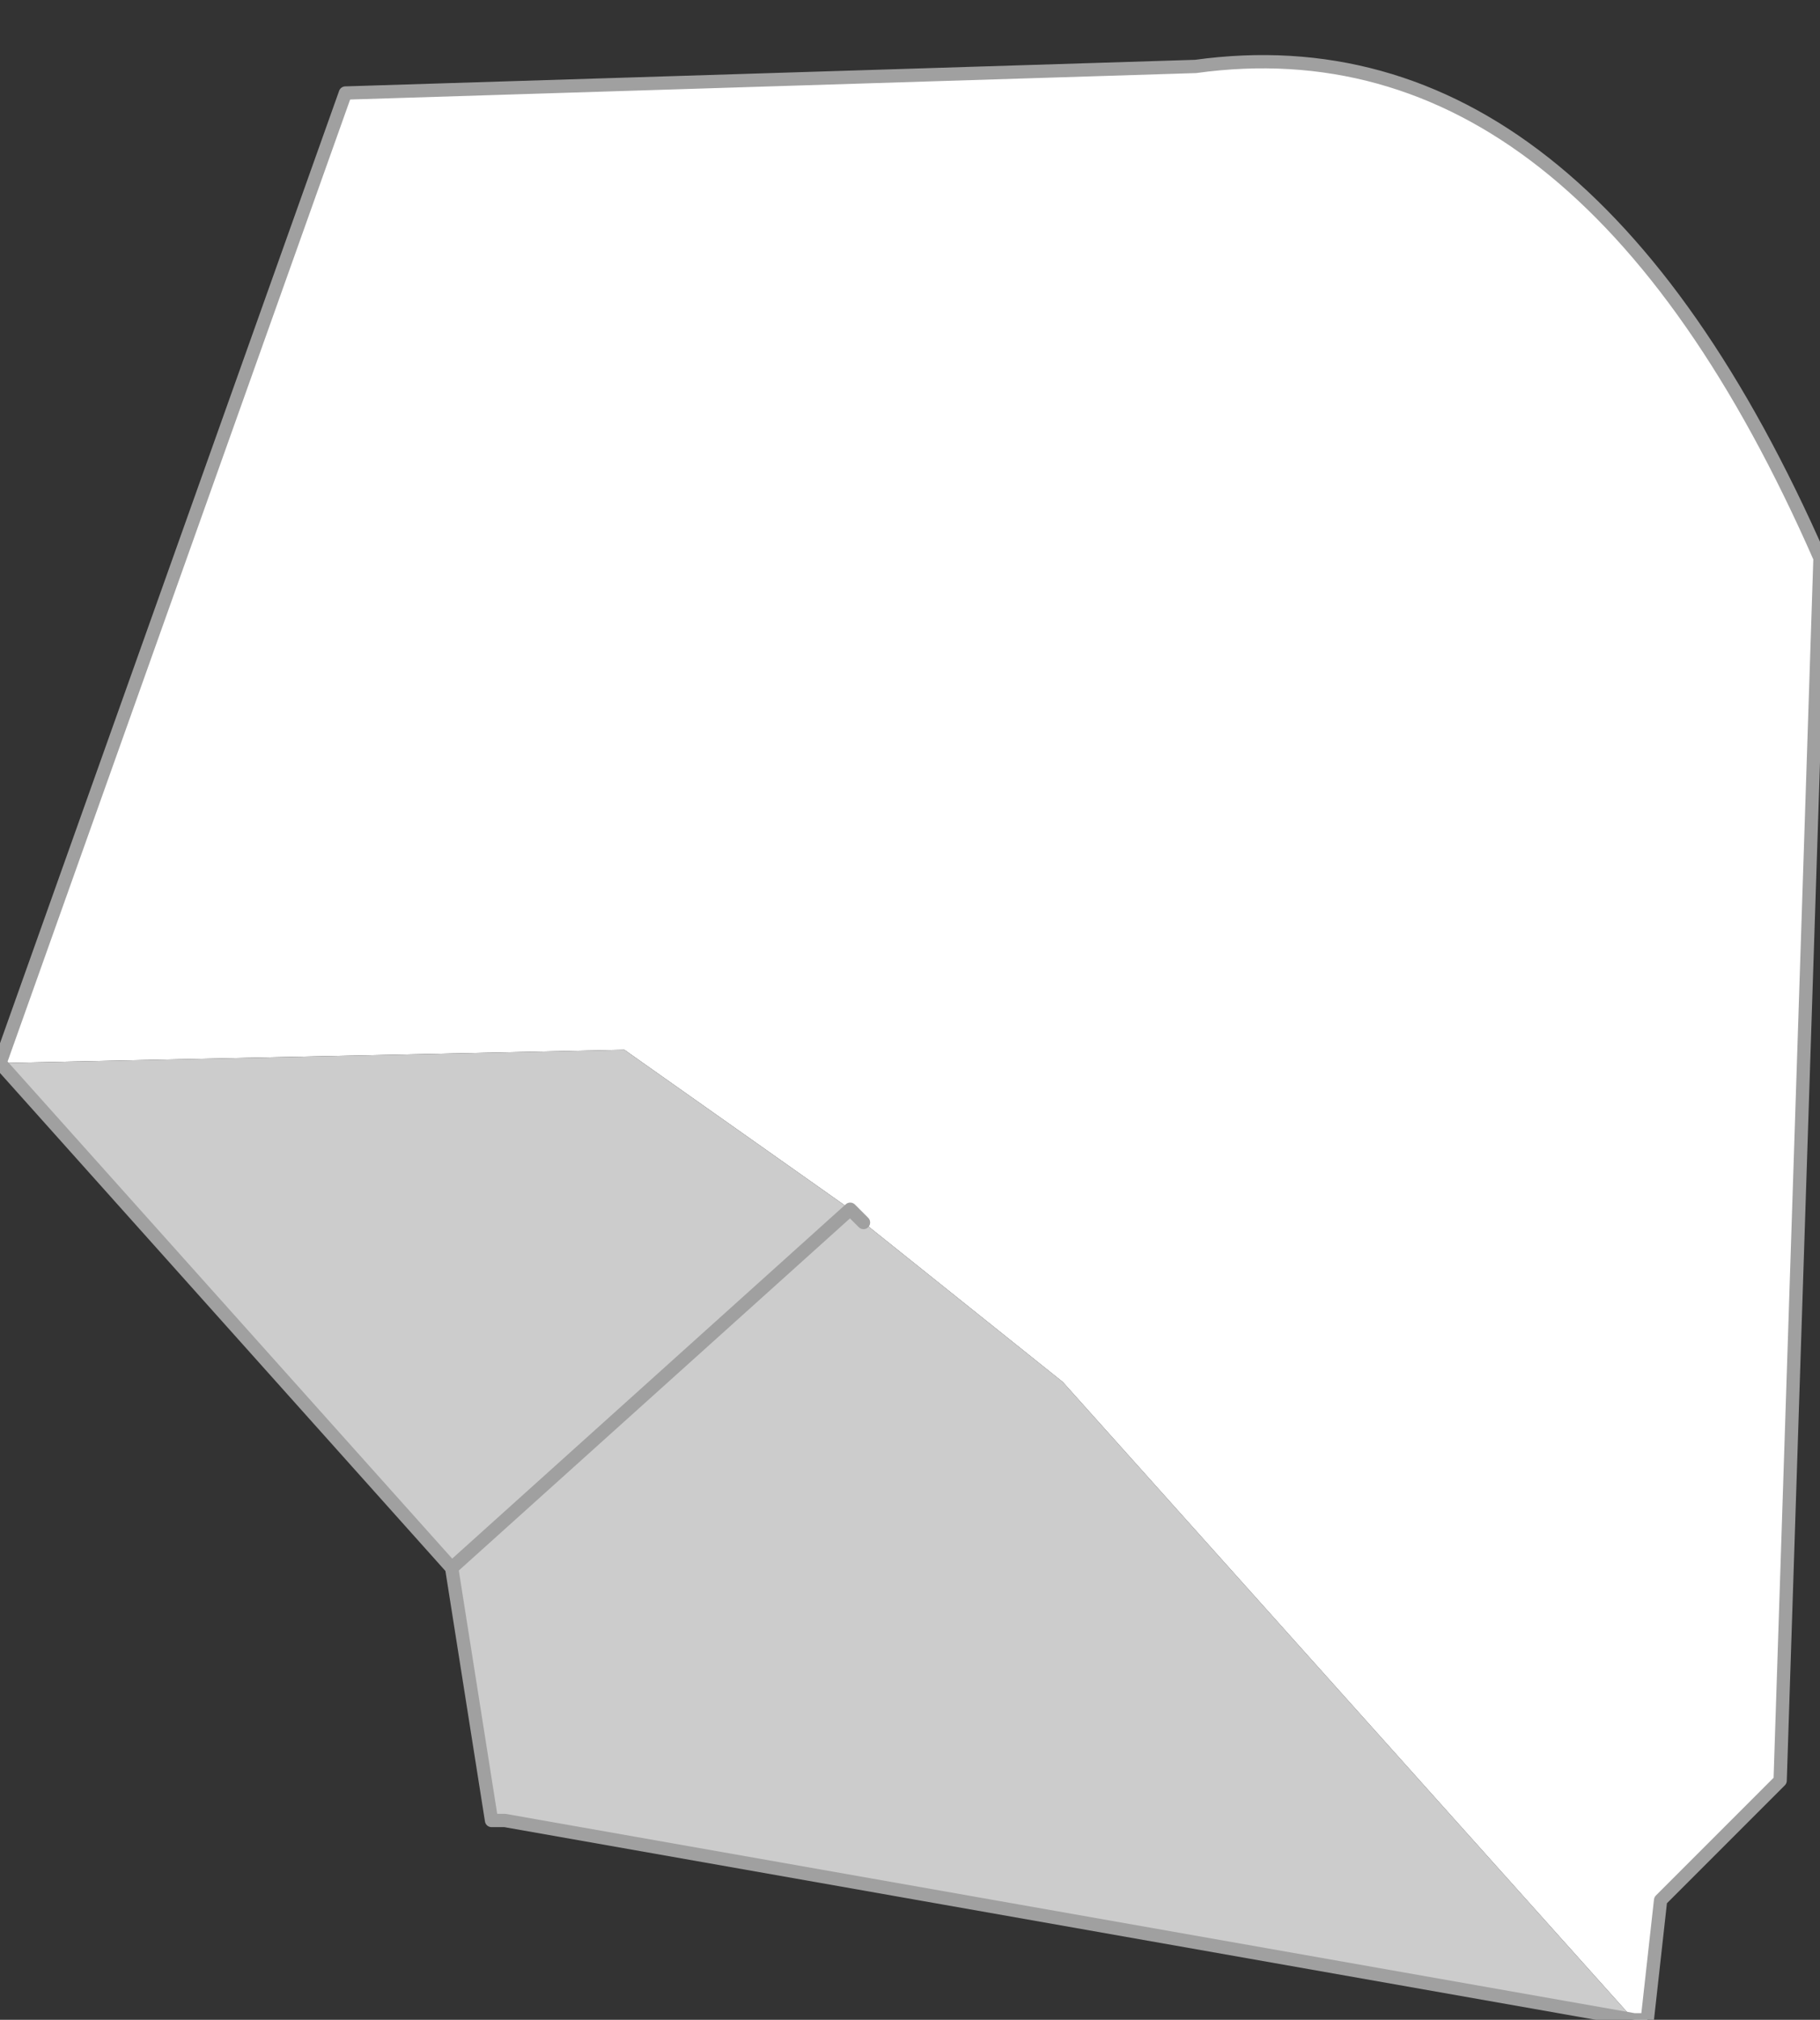 <?xml version="1.0" encoding="UTF-8" standalone="no"?>
<svg xmlns:xlink="http://www.w3.org/1999/xlink" height="7.6px" width="6.85px" xmlns="http://www.w3.org/2000/svg">
  <rect width="100%" height="100%" fill="#333333" stroke="none"/>
  <g transform="matrix(1.0, 0.0, 0.0, 1.0, 3.4, 3.8)">
    <path d="M-3.4 0.2 L-2.1 -3.45 1.1 -3.55 Q2.55 -3.75 3.45 -1.7 L3.3 2.9 2.85 3.35 2.8 3.8 2.75 3.8 0.6 1.4 -0.15 0.8 -0.2 0.75 -1.05 0.15 -3.4 0.2" fill="#ffffff" fill-rule="evenodd" stroke="none"/>
    <path d="M-3.4 0.2 L-1.05 0.15 -0.2 0.75 -0.15 0.8 0.6 1.4 2.75 3.8 -1.5 3.05 -1.55 3.05 -1.7 2.1 -3.4 0.2 M-0.2 0.75 L-1.7 2.1 -0.2 0.75" fill="#cccccc" fill-rule="evenodd" stroke="none"/>
    <path d="M2.75 3.8 L2.8 3.8 2.85 3.35 3.3 2.9 3.45 -1.7 Q2.55 -3.75 1.1 -3.55 L-2.1 -3.45 -3.4 0.2 -1.7 2.1 -0.2 0.75 -0.15 0.8 M2.75 3.8 L-1.5 3.05 -1.55 3.05 -1.7 2.1" fill="none" stroke="#a0a0a0" stroke-linecap="round" stroke-linejoin="round" stroke-width="0.05"/>
  </g>
</svg>
